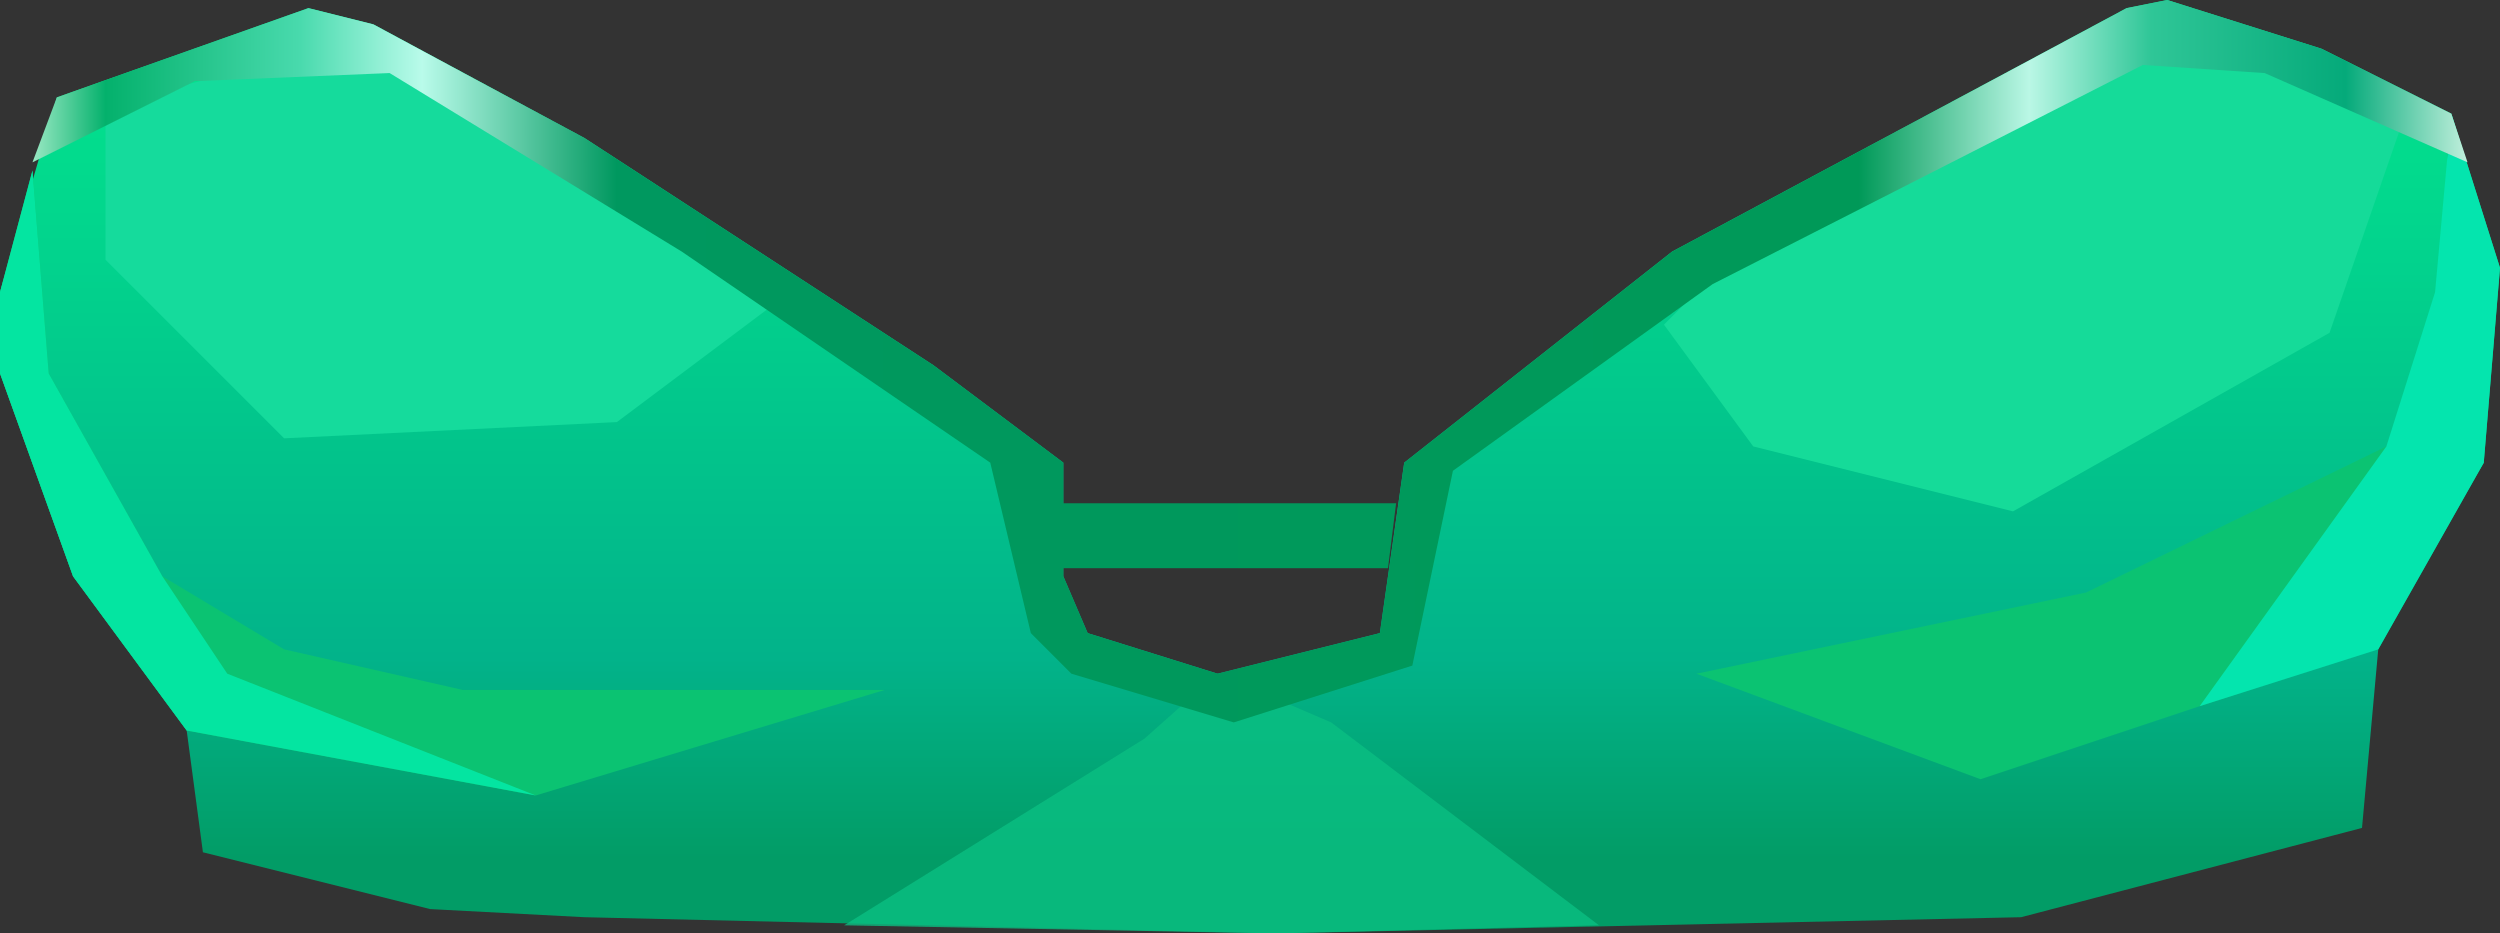 <?xml version="1.0" encoding="UTF-8" standalone="no"?>
<svg
   width="308"
   height="115"
   viewBox="0 0 308 115"
   version="1.1"
   id="svg48"
   sodipodi:docname="cb-layer-0372.svg"
   xmlns:inkscape="http://www.inkscape.org/namespaces/inkscape"
   xmlns:sodipodi="http://sodipodi.sourceforge.net/DTD/sodipodi-0.dtd"
   xmlns="http://www.w3.org/2000/svg"
   xmlns:svg="http://www.w3.org/2000/svg">
  <rect x="0" y="0" width="308" height="115" fill="#333333" stroke="none"/>
  <sodipodi:namedview
     id="namedview50"
     pagecolor="#ffffff"
     bordercolor="#666666"
     borderopacity="1.0"
     inkscape:pageshadow="2"
     inkscape:pageopacity="0.0"
     inkscape:pagecheckerboard="0" />
  <defs
     id="defs30">
    <linearGradient
       x1="94.712"
       y1="12.929"
       x2="94.712"
       y2="174.782"
       id="id-40193"
       gradientTransform="scale(1.637,0.611)"
       gradientUnits="userSpaceOnUse">
      <stop
         stop-color="#02E38E"
         offset="0%"
         id="stop2" />
      <stop
         stop-color="#02B38A"
         offset="75%"
         id="stop4" />
      <stop
         stop-color="#029C66"
         offset="100%"
         id="stop6" />
    </linearGradient>
    <linearGradient
       x1="2.723"
       y1="80.269"
       x2="166.125"
       y2="80.269"
       id="id-40194"
       gradientTransform="scale(1.836,0.545)"
       gradientUnits="userSpaceOnUse">
      <stop
         stop-color="#99E8C3"
         offset="0%"
         id="stop9" />
      <stop
         stop-color="#04B16C"
         offset="3%"
         id="stop11" />
      <stop
         stop-color="#49DAAD"
         offset="11%"
         id="stop13" />
      <stop
         stop-color="#B9FBEA"
         offset="16%"
         id="stop15" />
      <stop
         stop-color="#00985F"
         offset="24%"
         id="stop17" />
      <stop
         stop-color="#009958"
         offset="75%"
         id="stop19" />
      <stop
         stop-color="#BAF7E5"
         offset="82%"
         id="stop21" />
      <stop
         stop-color="#2FC697"
         offset="87%"
         id="stop23" />
      <stop
         stop-color="#05AA7A"
         offset="95%"
         id="stop25" />
      <stop
         stop-color="#C0EFDC"
         offset="100%"
         id="stop27" />
    </linearGradient>
  </defs>
  <g
     transform="translate(-1,-1)"
     id="id-40195">
    <polygon
       points="158,116 73,114 54,113 26,106 24,91 10,72 1,47 1,37 8,13 39,2 47,4 73,18 116,46 132,58 132,72 135,79 151,84 171,79 174,58 207,32 263,2 268,1 287,7 303,15 309,34 307,58 294,81 292,103 250,114 "
       fill="url(#id-40193)"
       id="id-40196"
       style="fill:url(#id-40193)" />
    <polygon
       points="105,115 142,92 151,84 165,90 198,115 158,116 "
       fill="#0bc082"
       opacity="0.783"
       id="polygon33" />
    <polygon
       points="24,91 10,72 1,47 1,37 5,22 7,47 21,72 36,81 58,86 110,86 67,99 "
       fill="#0bc372"
       id="polygon35" />
    <polygon
       points="10,72 1,47 1,37 5,22 7,47 21,72 29,84 67,99 24,91 "
       fill="#04e5a1"
       id="polygon37" />
    <polygon
       points="258,74 295,56 304,37 302,15 307,34 307,58 293,81 245,97 210,84 "
       fill="#0bc372"
       id="polygon39" />
    <polygon
       points="303,15 309,34 307,58 294,81 272,88 295,56 301,37 "
       fill="#04e5ae"
       id="polygon41" />
    <polygon
       points="249,64 288,42 297,16 269,4 214,33 206,41 217,56 "
       fill="#15db99"
       id="id-40202" />
    <polygon
       points="36,55 77,53 97,38 45,6 14,14 14,33 "
       fill="#15db9c"
       id="id-40203" />
    <polygon
       points="85,32 49,10 25,11 5,21 8,13 39,2 47,4 73,18 116,46 132,58 132,63 173,63 172,71 132,71 132,72 135,79 151,84 171,79 174,58 207,32 263,2 268,1 287,7 303,15 305,21 280,10 265,9 212,36 180,59 175,83 153,90 133,84 128,79 123,58 "
       fill="url(#id-40194)"
       id="polygon45"
       style="fill:url(#id-40194)" />
  </g>
</svg>
